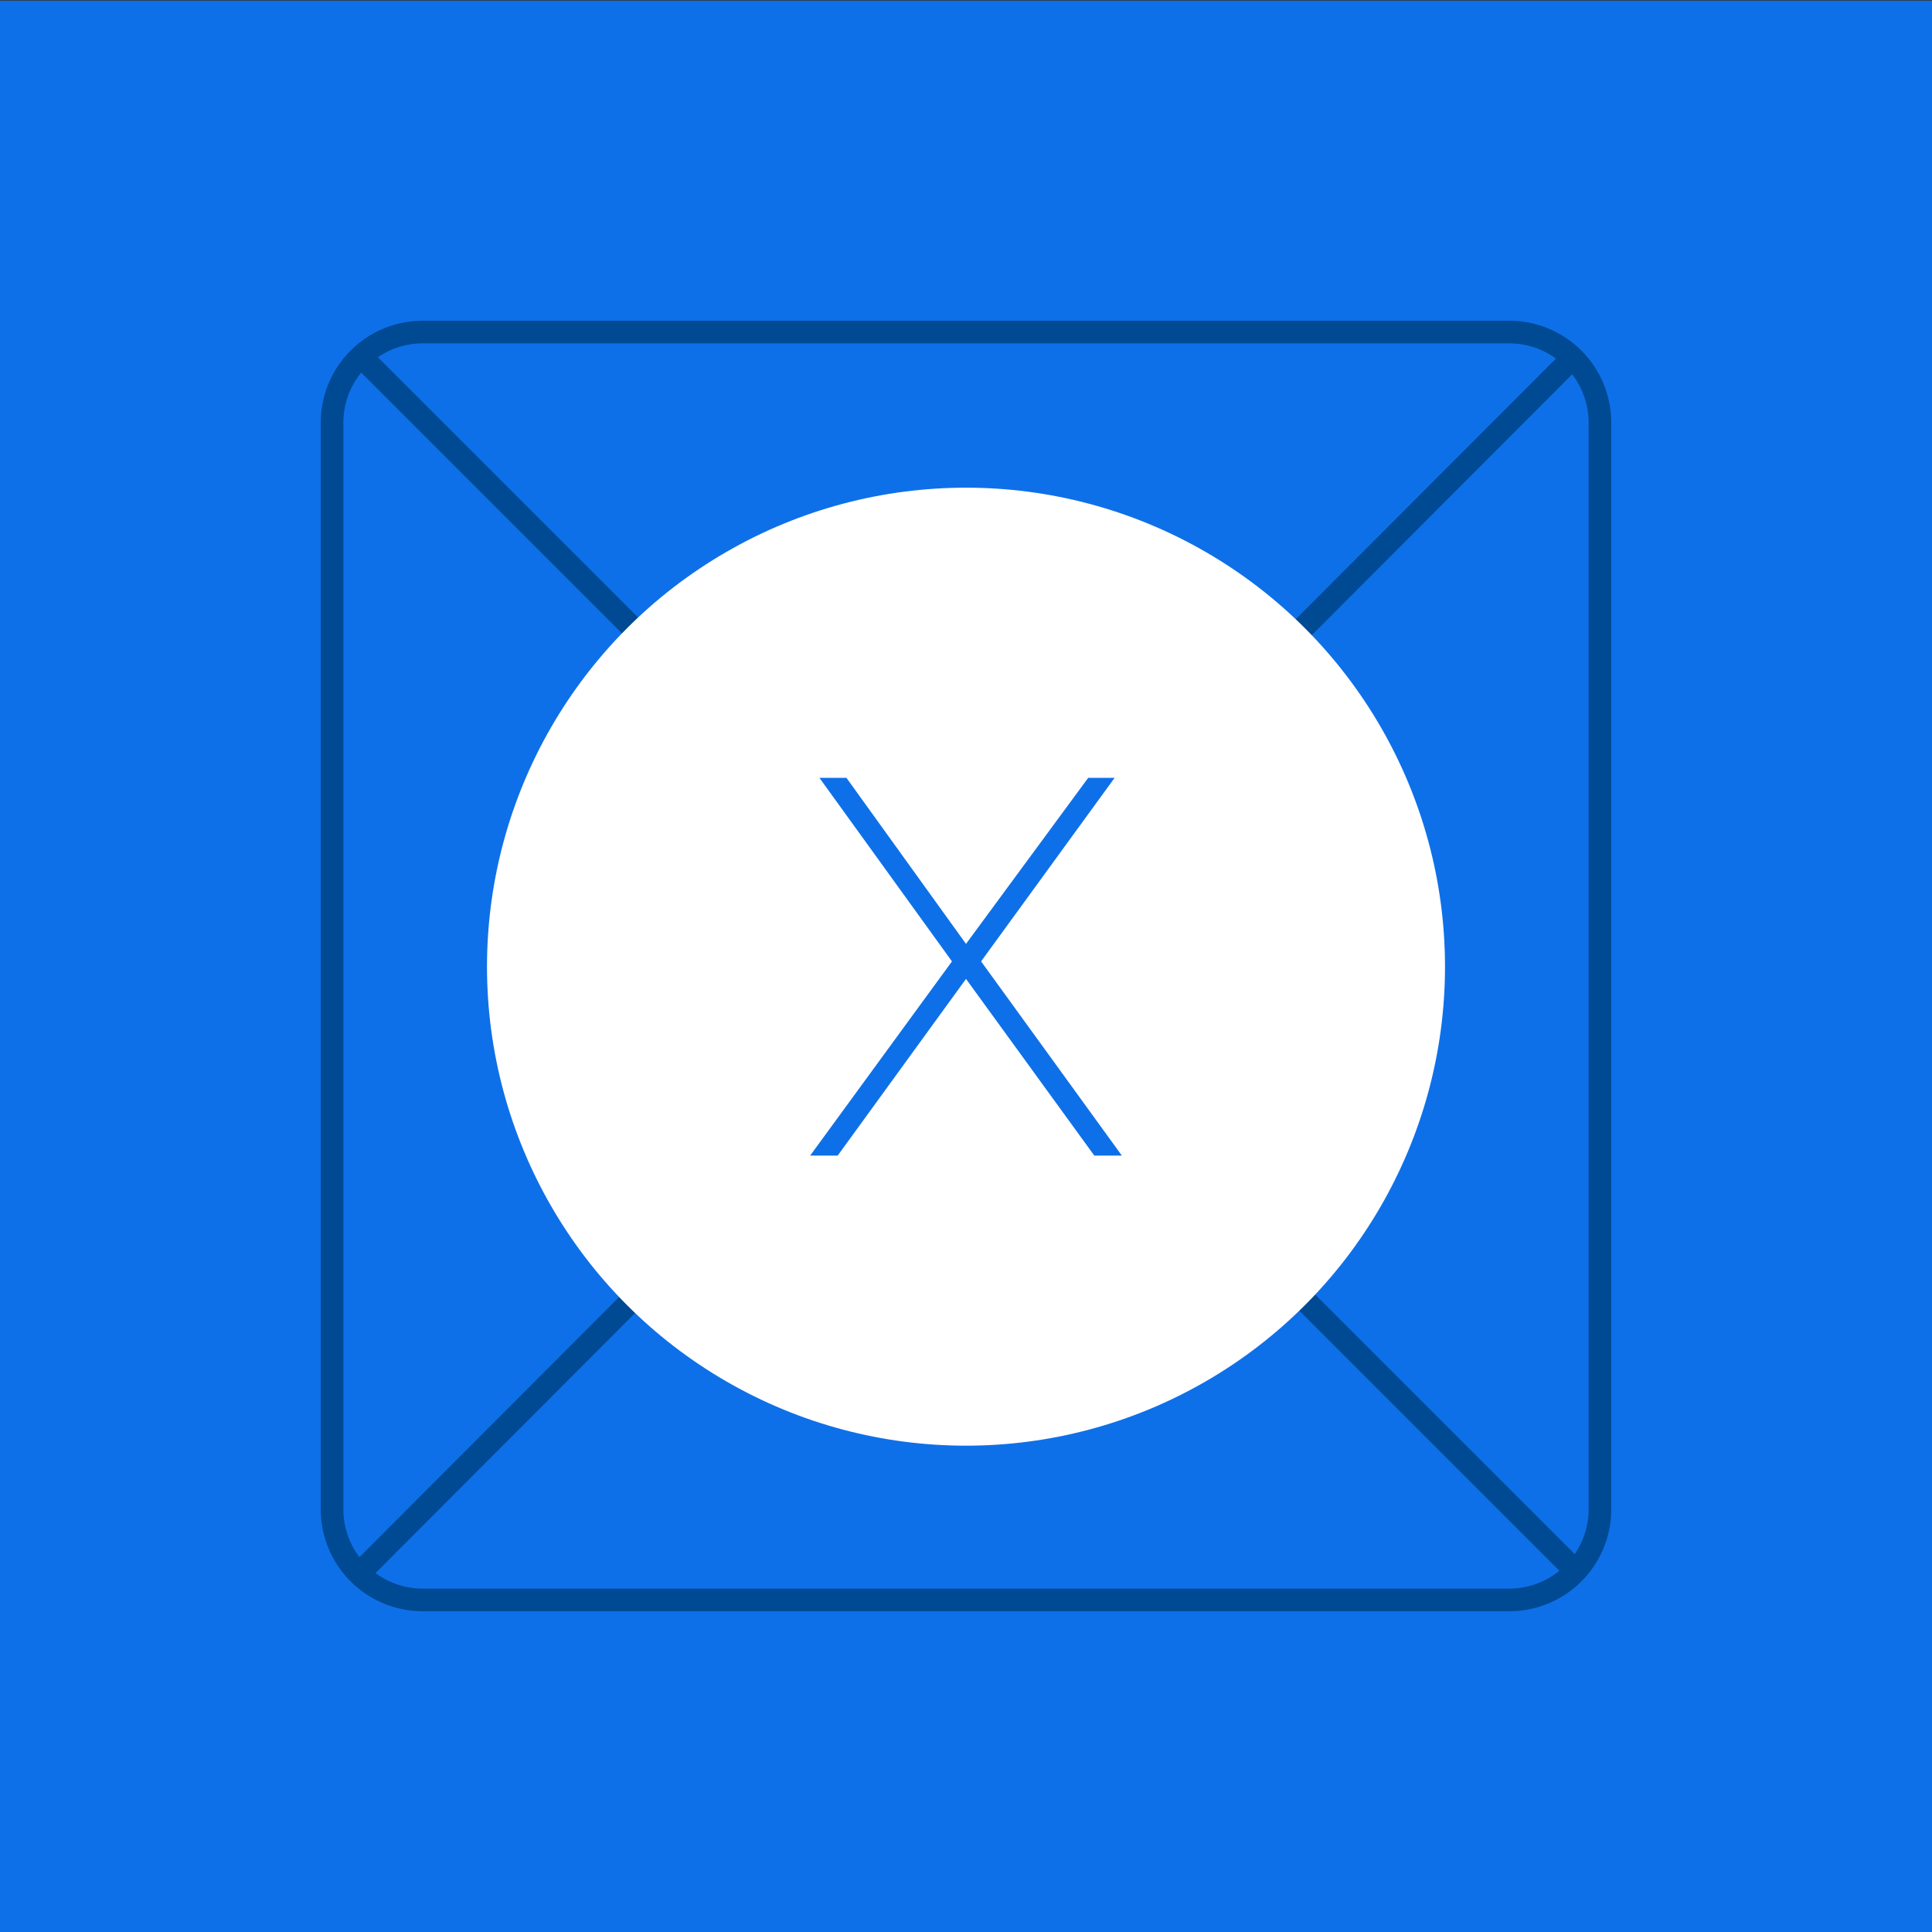 <svg id="Layer_1" data-name="Layer 1" xmlns="http://www.w3.org/2000/svg" viewBox="0 0 256 256"><rect x="0" y="0" width="256" height="256" fill="#333333" stroke="none"/><defs><style>.cls-1{fill:#0e70e8;}.cls-2{fill:#004a93;}.cls-3{fill:#fff;}</style></defs><title>mac</title><rect class="cls-1" y="0.09" width="256" height="256"/><path class="cls-2" d="M200,213.5H56A13.51,13.51,0,0,1,42.5,200V56A13.51,13.51,0,0,1,56,42.5H200A13.51,13.51,0,0,1,213.5,56V200A13.51,13.51,0,0,1,200,213.5ZM56,45.5A10.51,10.51,0,0,0,45.5,56V200A10.51,10.51,0,0,0,56,210.5H200A10.51,10.51,0,0,0,210.5,200V56A10.51,10.51,0,0,0,200,45.5H56Z"/><rect class="cls-2" x="126.77" y="13.92" width="3" height="227.48" transform="translate(-52.7 128.09) rotate(-45)"/><rect class="cls-2" x="14.53" y="126.16" width="227.48" height="3" transform="translate(-52.7 128.26) rotate(-45.05)"/><circle class="cls-3" cx="128" cy="128.09" r="63.47"/><path class="cls-1" d="M108.58,103.07h3.58l15.84,22,16.19-22h3.5L130,127.39l18.65,25.73H145l-17-23.41-17,23.41h-3.65l18.79-25.73Z"/></svg>